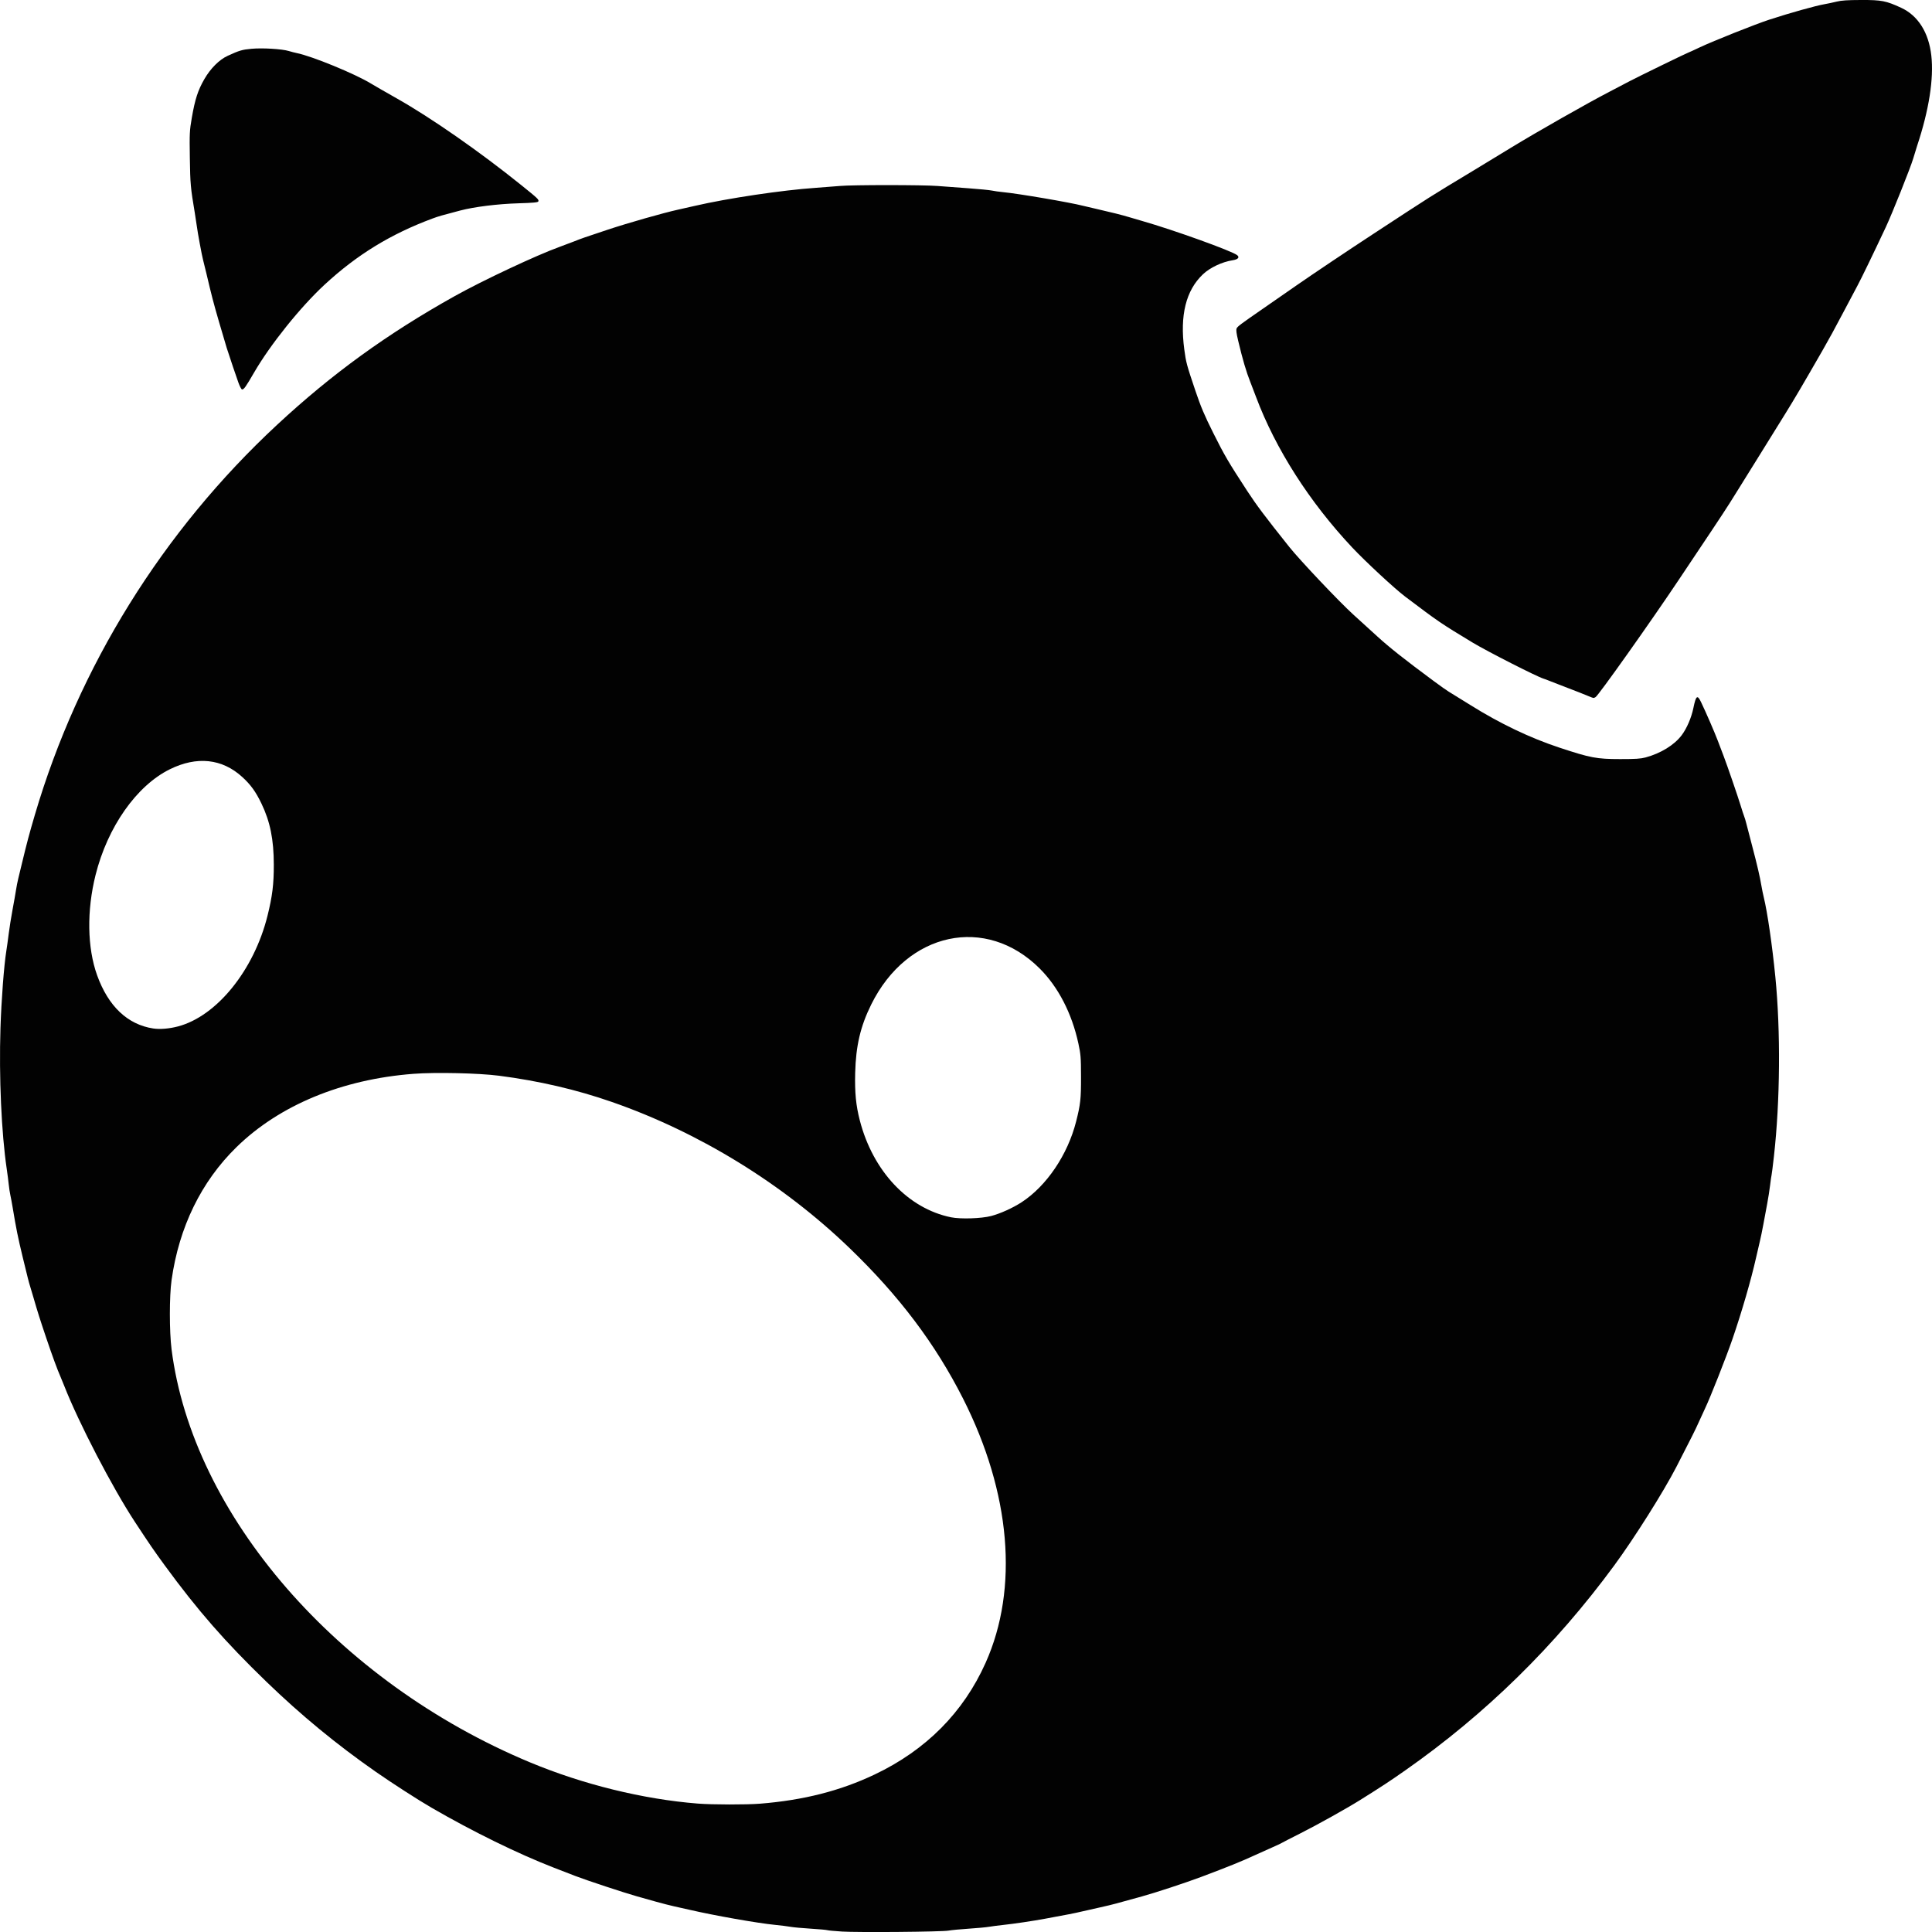 <?xml version="1.0" encoding="UTF-8" standalone="no"?>
<!-- Created with Inkscape (http://www.inkscape.org/) -->

<svg
   version="1.1"
   id="svg111"
   width="400"
   height="400"
   viewBox="0 0 400 400"
   sodipodi:docname="bsdwow.svg"
   inkscape:version="1.1 (c68e22c387, 2021-05-23)"
   xmlns:inkscape="http://www.inkscape.org/namespaces/inkscape"
   xmlns:sodipodi="http://sodipodi.sourceforge.net/DTD/sodipodi-0.dtd"
   xmlns="http://www.w3.org/2000/svg"
   xmlns:svg="http://www.w3.org/2000/svg">
  <defs
     id="defs115" />
  <sodipodi:namedview
     id="namedview113"
     pagecolor="#ffffff"
     bordercolor="#666666"
     borderopacity="1.0"
     inkscape:pageshadow="2"
     inkscape:pageopacity="0.0"
     inkscape:pagecheckerboard="0"
     showgrid="false"
     inkscape:zoom="1.6961326"
     inkscape:cx="166.26059"
     inkscape:cy="211.65798"
     inkscape:window-width="1600"
     inkscape:window-height="822"
     inkscape:window-x="-8"
     inkscape:window-y="-8"
     inkscape:window-maximized="1"
     inkscape:current-layer="g117"
     width="400px"
     units="px"
     inkscape:document-units="px" />
  <g
     inkscape:groupmode="layer"
     inkscape:label="Image"
     id="g117">
    <path
       style="fill:#020202;stroke-width:0.198"
       d="m 174.251,399.899 c -1.459,-0.089 -2.79,-0.214 -2.96,-0.277 -0.169,-0.064 -1.726,-0.204 -3.459,-0.312 -1.733,-0.108 -3.605,-0.281 -4.16,-0.384 -0.555,-0.103 -1.983,-0.282 -3.173,-0.398 -3.634,-0.353 -12.605,-1.936 -17.838,-3.149 -0.933,-0.216 -2.326,-0.529 -3.095,-0.694 -0.769,-0.166 -2.476,-0.603 -3.793,-0.973 -1.318,-0.37 -3.07,-0.861 -3.893,-1.093 -2.606,-0.733 -10.393,-3.305 -12.728,-4.204 -1.235,-0.476 -3.257,-1.257 -4.492,-1.736 -7.425,-2.878 -16.78,-7.466 -25.354,-12.434 -2.726,-1.579 -8.181,-5.096 -11.533,-7.434 -8.139,-5.678 -15.462,-11.711 -22.635,-18.646 -8.535,-8.251 -14.202,-14.736 -20.99,-24.016 -2.263,-3.094 -3.113,-4.332 -6.192,-9.015 -4.688,-7.131 -11.635,-20.502 -14.664,-28.222 -0.254,-0.647 -0.579,-1.44 -0.722,-1.764 -0.678,-1.53 -1.761,-4.475 -3.027,-8.231 -1.328,-3.943 -1.736,-5.236 -2.647,-8.38 -0.226,-0.78 -0.535,-1.816 -0.687,-2.301 -0.256,-0.816 -0.495,-1.761 -1.515,-5.978 -0.992,-4.105 -1.334,-5.794 -2.08,-10.289 -0.152,-0.916 -0.366,-2.063 -0.475,-2.548 -0.109,-0.485 -0.257,-1.455 -0.327,-2.156 -0.071,-0.701 -0.258,-2.156 -0.417,-3.234 -1.104,-7.49 -1.621,-19.078 -1.3,-29.153 0.187,-5.865 0.73,-13.013 1.218,-16.022 0.113,-0.701 0.333,-2.288 0.488,-3.528 0.155,-1.24 0.514,-3.489 0.797,-4.998 0.283,-1.509 0.602,-3.317 0.708,-4.018 0.106,-0.701 0.322,-1.803 0.481,-2.45 0.158,-0.647 0.468,-1.926 0.688,-2.842 1.088,-4.525 1.564,-6.314 2.733,-10.289 C 16.248,138.008 33.682,109.942 57.411,87.912 68.759,77.377 80.189,69.098 94.145,61.303 c 5.788,-3.233 16.945,-8.472 21.663,-10.173 0.988,-0.356 2.381,-0.881 3.095,-1.166 1.517,-0.606 2.069,-0.798 6.988,-2.431 4.123,-1.368 11.427,-3.449 14.475,-4.122 1.098,-0.243 2.67,-0.597 3.494,-0.788 6.793,-1.574 18.045,-3.252 25.057,-3.736 1.647,-0.114 3.893,-0.288 4.991,-0.387 2.618,-0.236 17.096,-0.234 20.165,0.003 1.318,0.102 4.197,0.315 6.398,0.474 2.201,0.159 4.403,0.375 4.892,0.48 0.489,0.105 1.518,0.25 2.287,0.322 3.195,0.302 13.934,2.136 16.671,2.847 0.384,0.1 1.687,0.406 2.895,0.679 2.888,0.655 5.114,1.216 6.589,1.663 0.659,0.199 1.872,0.555 2.695,0.791 6.475,1.851 18.535,6.191 19.638,7.068 0.568,0.451 0.182,0.89 -0.932,1.058 -2.166,0.328 -4.689,1.519 -6.15,2.903 -3.526,3.34 -4.805,8.495 -3.862,15.561 0.362,2.713 0.485,3.168 2.312,8.584 1.111,3.294 1.848,5.035 3.692,8.721 2.322,4.644 3.134,6.029 7.026,11.994 1.921,2.944 3.737,5.361 8.712,11.596 2.176,2.727 10.304,11.317 13.192,13.942 1.304,1.185 3.589,3.264 5.077,4.62 2.527,2.301 5.499,4.651 11.62,9.188 1.388,1.029 2.781,2.015 3.095,2.191 0.314,0.176 2.368,1.446 4.564,2.821 6.045,3.785 12.287,6.769 18.368,8.78 6.449,2.133 7.705,2.37 12.578,2.374 3.176,0.003 4.252,-0.066 5.258,-0.336 3.154,-0.847 5.975,-2.585 7.496,-4.618 1.059,-1.416 1.998,-3.603 2.413,-5.618 0.536,-2.599 0.821,-2.82 1.586,-1.225 1.036,2.16 2.788,6.2 3.465,7.986 0.388,1.024 0.924,2.435 1.193,3.136 0.763,1.991 2.944,8.338 3.537,10.289 0.295,0.97 0.624,1.975 0.731,2.234 0.108,0.259 0.318,0.964 0.468,1.568 0.15,0.604 0.691,2.685 1.204,4.625 1.007,3.812 1.601,6.375 1.909,8.231 0.107,0.647 0.324,1.705 0.482,2.352 0.753,3.082 1.751,9.945 2.394,16.463 1.108,11.232 0.995,25.689 -0.291,37.139 -0.224,1.994 -0.447,3.758 -0.495,3.92 -0.048,0.162 -0.181,1.088 -0.296,2.058 -0.115,0.97 -0.387,2.712 -0.606,3.871 -0.219,1.159 -0.581,3.099 -0.804,4.312 -0.223,1.213 -0.536,2.734 -0.696,3.381 -0.159,0.647 -0.517,2.19 -0.795,3.43 -1.035,4.613 -2.942,11.187 -4.888,16.855 -1.284,3.738 -4.611,12.166 -5.686,14.405 -0.259,0.539 -0.846,1.818 -1.304,2.842 -0.728,1.626 -1.469,3.106 -4.61,9.211 -2.639,5.128 -8.73,14.79 -12.892,20.449 -12.275,16.69 -26.635,30.769 -43.27,42.423 -3.275,2.295 -4.766,3.274 -9.35,6.144 -2.766,1.732 -8.855,5.128 -12.336,6.881 -1.922,0.968 -3.674,1.869 -3.893,2.002 -0.22,0.134 -1.118,0.555 -1.997,0.936 -0.878,0.381 -2.451,1.087 -3.494,1.568 -2.856,1.318 -5.485,2.382 -11.181,4.526 -3.183,1.198 -9.66,3.328 -12.279,4.038 -3.125,0.847 -4.406,1.199 -5.391,1.483 -0.549,0.158 -2.031,0.514 -3.294,0.791 -1.263,0.277 -3.015,0.673 -3.893,0.879 -1.442,0.339 -2.629,0.571 -7.487,1.466 -2.53,0.466 -6.388,1.04 -8.485,1.263 -1.098,0.116 -2.491,0.297 -3.095,0.401 -0.604,0.104 -2.491,0.28 -4.193,0.391 -1.702,0.111 -3.589,0.291 -4.193,0.4 -1.409,0.255 -18.632,0.404 -22.118,0.192 z m -16.914,-26.463 c 9.041,-0.725 16.612,-2.653 23.761,-6.05 10.611,-5.042 18.363,-12.845 22.959,-23.111 6.9,-15.41 5.21,-35.203 -4.672,-54.719 -5.749,-11.353 -13.217,-21.255 -23.504,-31.163 -13.832,-13.322 -31.119,-23.95 -49.191,-30.242 -7.365,-2.565 -15.118,-4.367 -23.36,-5.431 -4.24,-0.547 -13.137,-0.746 -17.72,-0.396 -14.816,1.132 -27.748,6.486 -36.637,15.168 -7.309,7.139 -11.912,16.568 -13.456,27.566 -0.464,3.304 -0.463,10.626 0.001,14.3 4.341,34.323 34.339,68.894 74.201,85.514 10.994,4.584 23.429,7.641 34.74,8.54 2.978,0.237 10.054,0.249 12.878,0.023 z m 47.874,-121.676 c 1.907,-0.499 4.503,-1.676 6.331,-2.869 5.152,-3.362 9.514,-9.827 11.252,-16.676 0.909,-3.584 1.029,-4.672 1.018,-9.292 -0.009,-4.008 -0.059,-4.634 -0.542,-6.871 -1.351,-6.247 -4.161,-11.692 -8.022,-15.542 -11.121,-11.09 -27.41,-7.609 -34.867,7.452 -2.239,4.522 -3.186,8.561 -3.326,14.181 -0.101,4.075 0.157,6.719 0.96,9.83 2.711,10.5 10.003,18.245 18.882,20.055 1.975,0.402 6.286,0.263 8.316,-0.268 z M 36.844,212.511 c 8.021,-2.106 15.737,-11.64 18.539,-22.906 1.006,-4.047 1.314,-6.539 1.307,-10.583 -0.01,-5.226 -0.756,-8.916 -2.563,-12.665 -1.181,-2.452 -2.214,-3.882 -3.957,-5.478 -4.168,-3.818 -9.416,-4.377 -15.022,-1.602 -6.891,3.412 -12.873,11.932 -15.362,21.88 -1.845,7.375 -1.726,15.062 0.319,20.756 2.307,6.419 6.307,10.213 11.624,11.023 1.38,0.21 3.305,0.05 5.115,-0.425 z M 328.841,144.112 c -0.549,-0.222 -1.403,-0.567 -1.897,-0.766 -0.494,-0.2 -1.977,-0.771 -3.294,-1.27 -1.318,-0.499 -2.665,-1.023 -2.995,-1.165 -0.329,-0.142 -0.82,-0.323 -1.09,-0.404 -1.35,-0.402 -11.711,-5.675 -14.683,-7.473 -6.712,-4.061 -6.898,-4.188 -13.976,-9.528 -2.153,-1.625 -8.203,-7.235 -10.932,-10.139 -8.856,-9.421 -15.892,-20.43 -19.917,-31.162 -0.424,-1.132 -0.965,-2.543 -1.202,-3.136 -0.831,-2.085 -1.593,-4.675 -2.504,-8.519 -0.378,-1.593 -0.458,-2.26 -0.31,-2.579 0.176,-0.38 0.921,-0.938 5.116,-3.837 0.549,-0.379 3.828,-2.655 7.287,-5.058 3.459,-2.402 10.692,-7.249 16.072,-10.771 12.366,-8.094 11.094,-7.29 20.465,-12.947 1.373,-0.829 4.891,-2.969 7.818,-4.756 5.438,-3.32 15.776,-9.196 20.433,-11.614 1.428,-0.741 3.314,-1.729 4.193,-2.195 1.605,-0.852 12.027,-5.927 12.17,-5.927 0.042,0 1.095,-0.481 2.339,-1.07 2.759,-1.305 11.469,-4.775 14.341,-5.713 4.306,-1.407 9.625,-2.897 11.48,-3.216 0.659,-0.113 1.782,-0.353 2.496,-0.532 0.975,-0.245 2.24,-0.328 5.091,-0.336 C 389.562,-0.011 390.485,0.168 393.604,1.606 c 3.501,1.614 5.714,5.114 6.255,9.891 0.542,4.782 -0.483,11.303 -2.934,18.675 -0.143,0.431 -0.509,1.622 -0.814,2.646 -0.567,1.91 -4.364,11.415 -5.675,14.209 -2.576,5.488 -5.037,10.569 -5.886,12.151 -0.578,1.078 -1.887,3.547 -2.909,5.488 -1.748,3.32 -2.975,5.568 -4.28,7.839 -4.082,7.108 -5.89,10.18 -7.785,13.229 -1.239,1.994 -3.894,6.272 -5.899,9.505 -2.005,3.234 -3.844,6.188 -4.087,6.565 -0.242,0.377 -0.877,1.391 -1.41,2.254 -0.533,0.862 -2.268,3.508 -3.855,5.88 -1.587,2.371 -4.593,6.869 -6.68,9.995 -5.798,8.685 -16.726,24.095 -17.302,24.397 -0.462,0.243 -0.31,0.265 -1.503,-0.218 z M 49.361,79.217 c -0.493,-1.363 -1.697,-4.936 -2.428,-7.202 -0.191,-0.593 -0.908,-3.018 -1.594,-5.39 -1.199,-4.147 -1.487,-5.256 -2.604,-9.995 -0.279,-1.186 -0.593,-2.465 -0.698,-2.843 -0.236,-0.856 -1.12,-5.634 -1.286,-6.956 -0.068,-0.539 -0.256,-1.774 -0.419,-2.744 -0.876,-5.222 -0.946,-5.999 -1.028,-11.367 -0.078,-5.141 -0.053,-5.667 0.407,-8.329 0.665,-3.852 1.264,-5.697 2.6,-8.013 1.275,-2.211 3.085,-4.021 4.814,-4.815 2.427,-1.115 3.002,-1.285 4.94,-1.464 2.279,-0.21 6.324,0.034 7.738,0.467 0.494,0.151 1.213,0.337 1.597,0.413 3.123,0.615 12.09,4.292 15.401,6.316 0.698,0.427 3.112,1.816 5.363,3.087 7.092,4.005 17.143,11.006 25.752,17.939 3.497,2.816 3.688,2.999 3.538,3.382 -0.081,0.207 -1.013,0.294 -4.165,0.39 -4.29,0.131 -9.076,0.725 -11.997,1.49 -3.799,0.995 -4.518,1.203 -5.74,1.656 -8.654,3.213 -15.648,7.5 -22.35,13.699 -5.01,4.634 -11.226,12.382 -14.603,18.202 -1.73,2.981 -2.096,3.497 -2.483,3.497 -0.133,0 -0.473,-0.639 -0.755,-1.421 z"
       id="path2158" />
  </g>
</svg>
